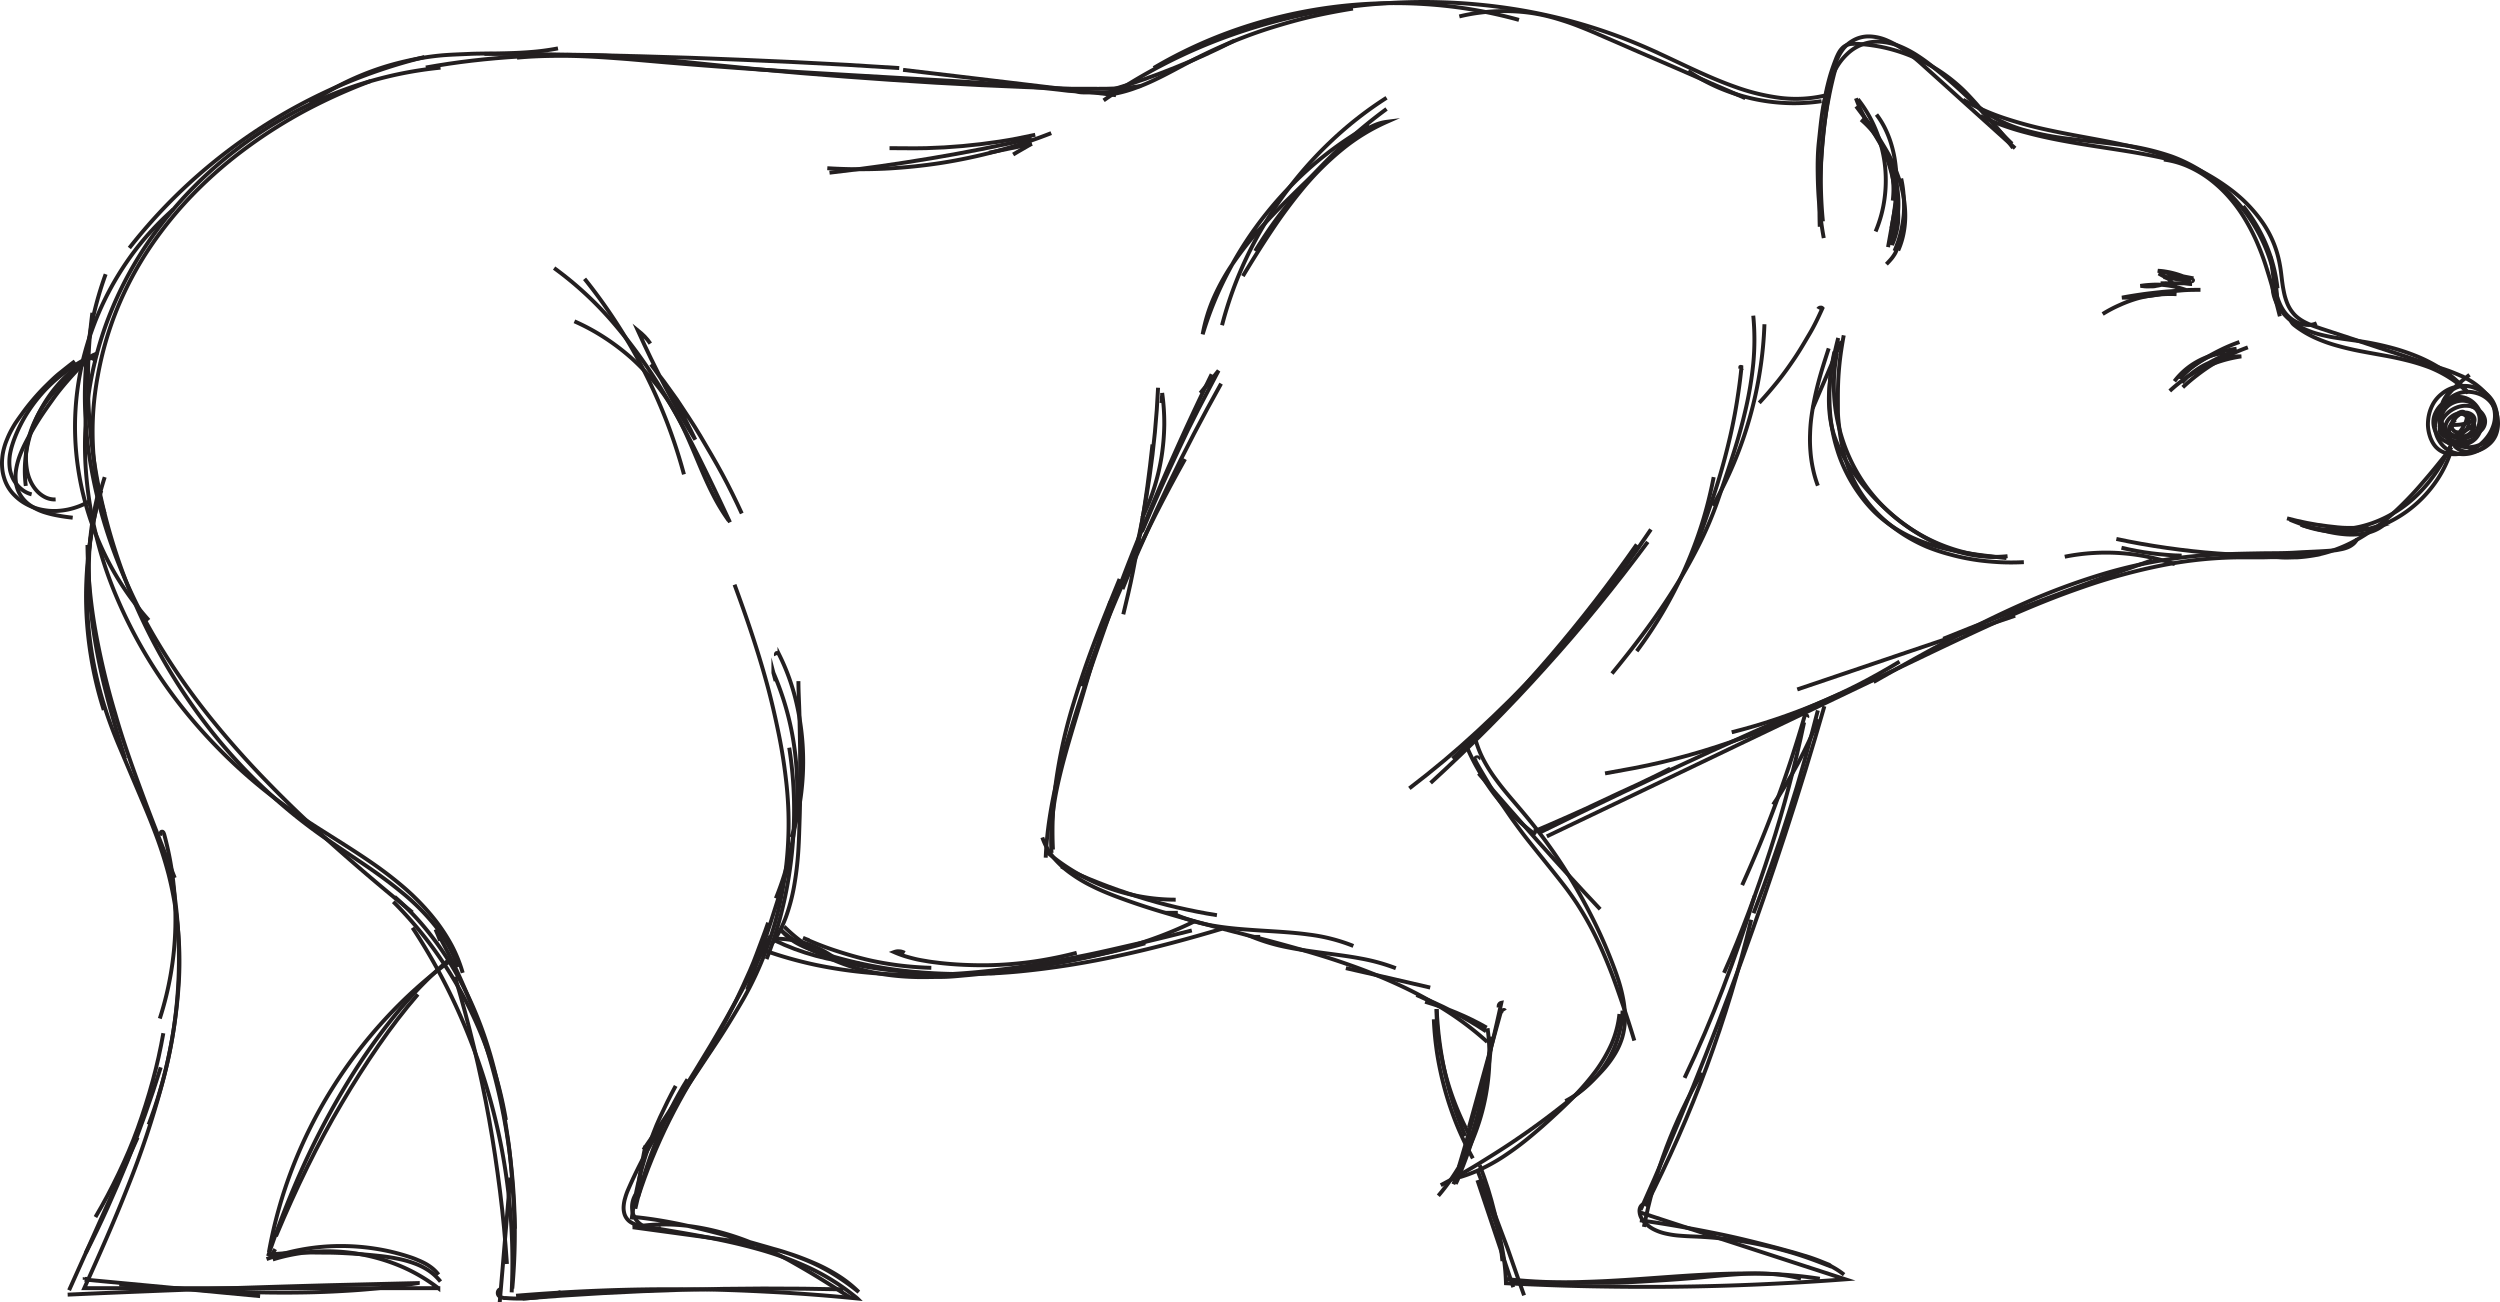 <svg id="Layer_1" data-name="Layer 1" xmlns="http://www.w3.org/2000/svg" viewBox="0 0 317.75 165.5"><defs><style>.cls-1{fill:none;stroke:#231f20;stroke-miterlimit:10;stroke-width:0.5px;}</style></defs><path class="cls-1" d="M398.69,157.08l-3-2.7-3-2.7-3-2.71-3-2.7a22.64,22.64,0,0,0-2-1.6,11.94,11.94,0,0,0-2.21-1.26,6.07,6.07,0,0,0-2.27-.54,4,4,0,0,0-2.2.57,4.22,4.22,0,0,0-1.16,1,6.53,6.53,0,0,0-.79,1.36,9.93,9.93,0,0,0-.51,1.54c-.14.53-.24,1.07-.34,1.59-.26,1.5-.48,3-.67,4.51s-.33,3-.45,4.52-.19,3-.23,4.55-.05,3,0,4.55" transform="translate(-142.57 -138.24)"/><path class="cls-1" d="M378.71,150.85a16.09,16.09,0,0,1,2.24,3.82,17.06,17.06,0,0,1,1.16,4.28,17.29,17.29,0,0,1,0,4.43,16.23,16.23,0,0,1-1.15,4.28" transform="translate(-142.57 -138.24)"/><path class="cls-1" d="M392.08,150.92a28.93,28.93,0,0,0,5.41,2.39,52.41,52.41,0,0,0,5.76,1.53c1.95.42,3.93.77,5.91,1.14s3.94.77,5.87,1.26a34.51,34.51,0,0,1,5.76,2,26.84,26.84,0,0,1,5.25,3.07,18.27,18.27,0,0,1,4.07,4.17,13.54,13.54,0,0,1,2.21,5.31c.11.56.18,1.15.25,1.74s.15,1.18.27,1.75a7.9,7.9,0,0,0,.49,1.63,4.77,4.77,0,0,0,.93,1.39,4.46,4.46,0,0,0,.72.58,5.9,5.9,0,0,0,.82.45,8.36,8.36,0,0,0,.87.36l.89.31,3.65,1.2,3.65,1.21,3.65,1.2,3.65,1.21,1.55.52c.52.19,1,.39,1.52.61a12.13,12.13,0,0,1,1.43.75,9.29,9.29,0,0,1,1.31,1,7.06,7.06,0,0,1,1.08,1.23,6.34,6.34,0,0,1,.74,1.47,5.29,5.29,0,0,1,.28,1.57,4,4,0,0,1-.28,1.56,3.19,3.19,0,0,1-1,1.28,3.93,3.93,0,0,1-1.43.75,3.31,3.31,0,0,1-1.56.06,2.41,2.41,0,0,1-1.32-.76" transform="translate(-142.57 -138.24)"/><path class="cls-1" d="M454.17,195.09c-1.17,1.49-2.38,3-3.66,4.47a43.81,43.81,0,0,1-4,4.13,25.12,25.12,0,0,1-4.56,3.25,17.25,17.25,0,0,1-5.22,1.88,19.94,19.94,0,0,1-2.18.26c-.73,0-1.46.06-2.2,0s-1.47,0-2.2,0-1.48,0-2.21,0a52.64,52.64,0,0,0-10.5,1,75.1,75.1,0,0,0-10.22,2.8c-3.36,1.16-6.68,2.51-10,4s-6.52,3-9.72,4.53l-12.08,5.78-12.08,5.78-12.08,5.79-12.09,5.78" transform="translate(-142.57 -138.24)"/><path class="cls-1" d="M443.62,205.34c-.88,0-1.75,0-2.62,0s-1.74-.12-2.61-.22-1.73-.24-2.59-.41-1.7-.36-2.55-.59" transform="translate(-142.57 -138.24)"/><path class="cls-1" d="M365.41,178.36a31.89,31.89,0,0,1,0,6.1,45.65,45.65,0,0,1-1,5.94c-.45,1.95-1,3.89-1.62,5.81s-1.27,3.84-1.93,5.75a47.11,47.11,0,0,1-2.51,5.84,64.18,64.18,0,0,1-3.25,5.67c-1.17,1.85-2.43,3.65-3.72,5.38s-2.61,3.4-3.93,5" transform="translate(-142.57 -138.24)"/><path class="cls-1" d="M352.4,205.53q-3.15,4.69-6.66,9.13c-2.34,3-4.81,5.81-7.38,8.57s-5.26,5.4-8,7.94-5.68,5-8.66,7.27" transform="translate(-142.57 -138.24)"/><path class="cls-1" d="M330.16,232.43a13.24,13.24,0,0,0,1.07,2.58,19.72,19.72,0,0,0,1.52,2.36c.56.77,1.16,1.5,1.78,2.23s1.24,1.45,1.84,2.17q1.8,2.14,3.4,4.42c1.07,1.51,2.07,3.08,3,4.68s1.81,3.24,2.62,4.91,1.54,3.38,2.2,5.12c.28.73.55,1.49.78,2.25a18.89,18.89,0,0,1,.55,2.31,12.26,12.26,0,0,1,.18,2.33,9,9,0,0,1-.34,2.3,9.25,9.25,0,0,1-.88,2,12.83,12.83,0,0,1-1.3,1.82,20.39,20.39,0,0,1-1.58,1.64c-.56.52-1.14,1-1.71,1.5-1.36,1.14-2.75,2.23-4.17,3.3s-2.86,2.08-4.33,3.07-3,1.94-4.48,2.85-3.06,1.78-4.62,2.61" transform="translate(-142.57 -138.24)"/><path class="cls-1" d="M331.64,268.93a26.5,26.5,0,0,1,.15,5.7,27.88,27.88,0,0,1-3.2,10.89,26.38,26.38,0,0,1-3.21,4.7" transform="translate(-142.57 -138.24)"/><path class="cls-1" d="M296.57,185.81q-2.49,5.08-4.79,10.25c-1.54,3.44-3,6.92-4.43,10.41s-2.76,7-4,10.57-2.51,7.11-3.67,10.7c-.51,1.59-1,3.18-1.48,4.78s-.9,3.22-1.28,4.84-.7,3.25-.95,4.89a45.76,45.76,0,0,0-.49,5" transform="translate(-142.57 -138.24)"/><path class="cls-1" d="M275.05,244.68a8.32,8.32,0,0,0,1.45,2.59,11.87,11.87,0,0,0,2.2,2,18.26,18.26,0,0,0,2.67,1.59c.93.47,1.9.87,2.85,1.24,2,.76,4,1.43,6.08,2.05s4.1,1.19,6.17,1.74,4.14,1.08,6.22,1.62,4.13,1.1,6.19,1.7,4.1,1.26,6.12,2,4,1.56,5.94,2.48a50.67,50.67,0,0,1,5.59,3.1,38.89,38.89,0,0,1,5.07,3.88" transform="translate(-142.57 -138.24)"/><path class="cls-1" d="M374.53,150.38a16.38,16.38,0,0,1-5.7.3,26.65,26.65,0,0,1-5.64-1.37c-1.86-.65-3.71-1.46-5.55-2.31s-3.65-1.73-5.44-2.53a68.6,68.6,0,0,0-17.38-5.11A73.59,73.59,0,0,0,299,142.71,68.67,68.67,0,0,0,282.84,151" transform="translate(-142.57 -138.24)"/><path class="cls-1" d="M155.88,198.88A48.45,48.45,0,0,0,154.2,206a49,49,0,0,0-.59,7.26,48.62,48.62,0,0,0,2.13,14.41c.56,1.84,1.24,3.65,2,5.45s1.51,3.58,2.27,5.37,1.53,3.57,2.21,5.38a51.81,51.81,0,0,1,1.78,5.5,45,45,0,0,1,1.32,13.33A64.78,64.78,0,0,1,163.17,276a115.37,115.37,0,0,1-4.39,13.16c-1.71,4.34-3.61,8.62-5.5,12.81h45a21.75,21.75,0,0,0-4.71-2.77,24.22,24.22,0,0,0-5.31-1.57,24.63,24.63,0,0,0-5.56-.31,23.06,23.06,0,0,0-5.46,1" transform="translate(-142.57 -138.24)"/><path class="cls-1" d="M154.44,184.33a.18.18,0,0,0,.13-.12.28.28,0,0,0,0-.18.39.39,0,0,0-.11-.17.28.28,0,0,0-.19-.09.74.74,0,0,0-.21,0,.66.66,0,0,0-.19.09l-.18.13a1.07,1.07,0,0,0-.16.14c-.78.75-1.52,1.53-2.23,2.34s-1.39,1.64-2,2.5-1.24,1.73-1.81,2.63-1.1,1.82-1.59,2.76a16,16,0,0,0-.79,1.73,9.27,9.27,0,0,0-.49,1.82,5.73,5.73,0,0,0,0,1.8,4.06,4.06,0,0,0,.67,1.65,4.39,4.39,0,0,0,1.24,1.19,7,7,0,0,0,1.6.77,13.44,13.44,0,0,0,1.82.45c.62.12,1.25.2,1.86.27" transform="translate(-142.57 -138.24)"/><path class="cls-1" d="M428.27,182.39c-.77.28-1.52.59-2.26.94s-1.45.75-2.15,1.17a23.32,23.32,0,0,0-2,1.39,21.55,21.55,0,0,0-1.86,1.58" transform="translate(-142.57 -138.24)"/><path class="cls-1" d="M374.45,228q-2.35,8.19-5,16.3t-5.56,16.12q-2.92,8-6.12,15.92T351.1,292" transform="translate(-142.57 -138.24)"/><path class="cls-1" d="M325.14,266.5a35.28,35.28,0,0,0,.33,4.23,37,37,0,0,0,.85,4.16,35.19,35.19,0,0,0,1.33,4,36.48,36.48,0,0,0,1.81,3.85" transform="translate(-142.57 -138.24)"/><path class="cls-1" d="M331.2,288.6a.14.14,0,0,0,0-.16.33.33,0,0,0-.14-.12.44.44,0,0,0-.2,0,.25.25,0,0,0-.17.1.42.42,0,0,0-.06.19.74.74,0,0,0,0,.21,1.72,1.72,0,0,0,.07.21l.09.19a28.54,28.54,0,0,1,1.3,2.88,26.17,26.17,0,0,1,1,3,28.07,28.07,0,0,1,.89,6.24c3.59.18,7.18.32,10.78.39s7.2.09,10.79.05,7.2-.14,10.79-.3,7.19-.37,10.78-.64l-6.51-2.12-6.51-2.12-6.51-2.12-6.5-2.12" transform="translate(-142.57 -138.24)"/><path class="cls-1" d="M241.81,256.36a5.91,5.91,0,0,0,.94,1,7.52,7.52,0,0,0,1.11.76,11.18,11.18,0,0,0,1.21.58c.42.17.84.32,1.26.46a55.68,55.68,0,0,0,12.72,2.63,73.1,73.1,0,0,0,13-.07,107.62,107.62,0,0,0,13-2.07c4.32-.94,8.6-2.1,12.81-3.36" transform="translate(-142.57 -138.24)"/><path class="cls-1" d="M378.46,150.73a16.79,16.79,0,0,0,1,2.24c.4.72.83,1.43,1.26,2.14s.86,1.42,1.25,2.14a16.78,16.78,0,0,1,1.05,2.23,13,13,0,0,1,.66,2.44,13.52,13.52,0,0,1-.11,5,12.73,12.73,0,0,1-.76,2.41" transform="translate(-142.57 -138.24)"/><path class="cls-1" d="M425.38,183.1a9.15,9.15,0,0,0-1.86.37,9.56,9.56,0,0,0-1.74.76,9.21,9.21,0,0,0-1.55,1.09,9.37,9.37,0,0,0-1.29,1.38" transform="translate(-142.57 -138.24)"/><path class="cls-1" d="M427.2,181.71a22.37,22.37,0,0,0-2.09.86q-1,.48-2,1.05c-.65.38-1.29.78-1.91,1.22s-1.21.9-1.78,1.39" transform="translate(-142.57 -138.24)"/><path class="cls-1" d="M456.45,185.88c-.47.36-.94.74-1.39,1.14a12.63,12.63,0,0,0-1.25,1.29,6.16,6.16,0,0,0-.88,1.47,4,4,0,0,0-.32,1.65,3.75,3.75,0,0,0,.78,2.16,3.59,3.59,0,0,0,.83.82,3.5,3.5,0,0,0,1,.52,3.71,3.71,0,0,0,1.15.15,3.65,3.65,0,0,0,1.14-.21,4.43,4.43,0,0,0,1-.53,3.8,3.8,0,0,0,.82-.83,3.45,3.45,0,0,0,.57-1.35,4,4,0,0,0,0-1.47,4.31,4.31,0,0,0-.48-1.4,3.88,3.88,0,0,0-1-1.13,3.81,3.81,0,0,0-1.31-.68,4.51,4.51,0,0,0-1.46-.19,4.79,4.79,0,0,0-1.46.28,4.25,4.25,0,0,0-1.29.74,4.5,4.5,0,0,0-1,1.12,5.16,5.16,0,0,0-.57,1.37,5.65,5.65,0,0,0-.17,1.48,5.16,5.16,0,0,0,.27,1.46,2.63,2.63,0,0,0,.17.42,3,3,0,0,0,.21.4,3.09,3.09,0,0,0,.26.37,2.34,2.34,0,0,0,.31.32,2.51,2.51,0,0,0,.71.45,3.06,3.06,0,0,0,.8.22,4.1,4.1,0,0,0,.86.05,6,6,0,0,0,.85-.12,5.18,5.18,0,0,0,1.72-.75,5.69,5.69,0,0,0,1.38-1.3,5.08,5.08,0,0,0,.83-1.64,4,4,0,0,0,.08-1.83,3.29,3.29,0,0,0-.83-1.64,4.15,4.15,0,0,0-1.51-1.08,3.86,3.86,0,0,0-1.79-.31A2.86,2.86,0,0,0,454,188a3.17,3.17,0,0,0-.59.68,3.88,3.88,0,0,0-.42.81,5.06,5.06,0,0,0-.24.89,5.63,5.63,0,0,0-.1.91c0,.16,0,.32,0,.47a3.56,3.56,0,0,0,.05.47,3.27,3.27,0,0,0,.1.45,3.38,3.38,0,0,0,.18.44,2.23,2.23,0,0,0,1,1,2.8,2.8,0,0,0,1.34.33,3.06,3.06,0,0,0,1.37-.28,2.47,2.47,0,0,0,1-.91,2.55,2.55,0,0,0,.37-1.33,3.09,3.09,0,0,0-.29-1.36,3.36,3.36,0,0,0-.82-1.15,2.87,2.87,0,0,0-1.24-.66,2.8,2.8,0,0,0-1.57.11A3.63,3.63,0,0,0,452,191a2.74,2.74,0,0,0-.06,1.58,2.63,2.63,0,0,0,.83,1.33,3.63,3.63,0,0,0,3,.84,2.74,2.74,0,0,0,1.4-.72,2.82,2.82,0,0,0,.66-1.08,3.25,3.25,0,0,0,.16-1.27,3,3,0,0,0-.34-1.22,2.58,2.58,0,0,0-.84-.93,2.34,2.34,0,0,0-1.2-.36,2.82,2.82,0,0,0-1.24.26,2.67,2.67,0,0,0-1,.75,2.05,2.05,0,0,0-.48,1.14,1.92,1.92,0,0,0,.28,1.19,2.62,2.62,0,0,0,.9.88,2.52,2.52,0,0,0,1.18.37,1.83,1.83,0,0,0,1.16-.35l.19-.17a1.54,1.54,0,0,0,.17-.19,1.64,1.64,0,0,0,.14-.22,1.6,1.6,0,0,0,.1-.23,1.31,1.31,0,0,0,0-.59,1.63,1.63,0,0,0-.22-.55,1.72,1.72,0,0,0-.41-.44,1.45,1.45,0,0,0-.54-.27,1.74,1.74,0,0,0-.6,0,2,2,0,0,0-.58.15,2.11,2.11,0,0,0-.52.31,2,2,0,0,0-.43.43,1.89,1.89,0,0,0-.26.51,1.87,1.87,0,0,0-.08.57,1.21,1.21,0,0,0,.14.51.86.86,0,0,0,.38.35l.21.06h.21l.22,0,.21,0a3.71,3.71,0,0,0,.47-.16,2.67,2.67,0,0,0,.43-.25,1.78,1.78,0,0,0,.35-.32,1.59,1.59,0,0,0,.26-.41,1.28,1.28,0,0,0,.09-.48,1.33,1.33,0,0,0-.32-.89,1,1,0,0,0-.4-.25.76.76,0,0,0-.47,0,1,1,0,0,0-.4.26.9.9,0,0,0-.23.4.62.62,0,0,0,.06.44" transform="translate(-142.57 -138.24)"/><path class="cls-1" d="M376.91,180.86c-.15.79-.28,1.58-.39,2.38s-.19,1.59-.25,2.39-.09,1.6-.1,2.4,0,1.61,0,2.41.1,1.55.19,2.32a21.87,21.87,0,0,0,.38,2.29,19,19,0,0,0,.61,2.24,15.21,15.21,0,0,0,.89,2.13,15.65,15.65,0,0,0,1.69,2.65,17.21,17.21,0,0,0,2.16,2.28,20.3,20.3,0,0,0,2.53,1.89,20.72,20.72,0,0,0,2.8,1.47,23.74,23.74,0,0,0,3,1,26.61,26.61,0,0,0,3.07.66c1,.16,2.09.26,3.15.32s2.11.05,3.16,0" transform="translate(-142.57 -138.24)"/><path class="cls-1" d="M290.18,189.47l.05-.32,0-.32.05-.33,0-.32a27.74,27.74,0,0,1,.27,4.07,29.15,29.15,0,0,1-.35,4.06,27.72,27.72,0,0,1-2.45,7.74" transform="translate(-142.57 -138.24)"/><path class="cls-1" d="M276.18,155.16a63.87,63.87,0,0,1-6.89,2.28,67.84,67.84,0,0,1-7.1,1.51,69.77,69.77,0,0,1-7.22.73,67.44,67.44,0,0,1-7.25-.06" transform="translate(-142.57 -138.24)"/><path class="cls-1" d="M366.83,179.45a48.64,48.64,0,0,1-.58,6,49.57,49.57,0,0,1-1.3,5.92,49.64,49.64,0,0,1-4.68,11.15" transform="translate(-142.57 -138.24)"/><path class="cls-1" d="M363.82,185s0,0-.05,0a.06.06,0,0,1,0-.06.09.09,0,0,1,0-.06.06.06,0,0,1,.07,0,.1.1,0,0,1,.05,0l0,.08v.08a.27.27,0,0,1,0,.09c-.1,1-.22,1.93-.36,2.89s-.29,1.91-.47,2.87-.37,1.9-.59,2.85-.45,1.88-.7,2.82-.55,2-.86,3-.62,1.95-.95,2.92-.67,2-1,2.91-.69,1.94-1,2.9" transform="translate(-142.57 -138.24)"/><path class="cls-1" d="M360.38,198.88a54.14,54.14,0,0,1-1.48,5.9,55.09,55.09,0,0,1-2.15,5.7A54.06,54.06,0,0,1,350.6,221" transform="translate(-142.57 -138.24)"/><path class="cls-1" d="M378.48,151.75c.51.67,1,1.34,1.51,2s1,1.37,1.42,2.08.88,1.42,1.27,2.16a21.27,21.27,0,0,1,1,2.28,16,16,0,0,1,.72,2.42,14.25,14.25,0,0,1,.32,2.51,11.51,11.51,0,0,1-.17,2.49,10,10,0,0,1-.72,2.38" transform="translate(-142.57 -138.24)"/><path class="cls-1" d="M379.45,153.12a18.54,18.54,0,0,1,2.28,3.64,19.56,19.56,0,0,1,1.39,4.07,19.33,19.33,0,0,1,.45,4.28,18,18,0,0,1-.53,4.27,9.58,9.58,0,0,0,.5-1.39,8.71,8.71,0,0,0,.27-1.44,9.15,9.15,0,0,0,0-1.48,9,9,0,0,0-.19-1.46l-.27,1.51-.27,1.51-.27,1.51-.27,1.51" transform="translate(-142.57 -138.24)"/><path class="cls-1" d="M383.36,170.14a14.53,14.53,0,0,0,.76-2.22,15.11,15.11,0,0,0,.41-2.31,15.37,15.37,0,0,0,0-2.35,14,14,0,0,0-.32-2.33" transform="translate(-142.57 -138.24)"/><path class="cls-1" d="M426.84,182.73a24.51,24.51,0,0,0-2.3,1c-.75.37-1.48.77-2.2,1.2s-1.4.91-2.06,1.41-1.31,1-1.93,1.59a17.28,17.28,0,0,1,2-1.61,16.71,16.71,0,0,1,2.21-1.28,16.12,16.12,0,0,1,2.38-.94,16.42,16.42,0,0,1,2.5-.56,9.53,9.53,0,0,0-2.13.18,9.8,9.8,0,0,0-2,.65,9.4,9.4,0,0,0-1.84,1.07,9,9,0,0,0-1.57,1.45" transform="translate(-142.57 -138.24)"/><path class="cls-1" d="M426.84,182.57a11.14,11.14,0,0,0-2,.42,12.18,12.18,0,0,0-1.94.8,12.57,12.57,0,0,0-1.75,1.15,11.5,11.5,0,0,0-1.5,1.46" transform="translate(-142.57 -138.24)"/><path class="cls-1" d="M376.21,181.19c-.26,1-.5,2.05-.7,3.09a30.51,30.51,0,0,0-.42,3.13,18.05,18.05,0,0,0,0,3.12,13.73,13.73,0,0,0,.6,3.05,15.85,15.85,0,0,0,1.42,3.09q.44.74.93,1.44c.33.47.67.92,1,1.37a29.43,29.43,0,0,0,3.82,4,25.39,25.39,0,0,0,4.52,3.17,19.49,19.49,0,0,0,5,1.95,16,16,0,0,0,5.35.33" transform="translate(-142.57 -138.24)"/><path class="cls-1" d="M375.73,182.94a25,25,0,0,0-.5,3.1,23.56,23.56,0,0,0-.13,3.14,23.17,23.17,0,0,0,.26,3.12,21.23,21.23,0,0,0,.71,3.06,18.19,18.19,0,0,0,1.16,2.91,18.93,18.93,0,0,0,1.62,2.7,17.71,17.71,0,0,0,2,2.37,16.43,16.43,0,0,0,2.44,1.95,17.73,17.73,0,0,0,3.3,1.69,25.24,25.24,0,0,0,3.56,1.08c1.21.28,2.46.5,3.7.67s2.5.31,3.74.44" transform="translate(-142.57 -138.24)"/><path class="cls-1" d="M376.05,183.13a20.88,20.88,0,0,0-.39,4.6,21.46,21.46,0,0,0,.59,4.59,22,22,0,0,0,1.52,4.37,21.22,21.22,0,0,0,2.41,3.94,22,22,0,0,0,3.21,3.33,22.65,22.65,0,0,0,3.85,2.57,22.36,22.36,0,0,0,4.29,1.72,21.44,21.44,0,0,0,4.56.78" transform="translate(-142.57 -138.24)"/><path class="cls-1" d="M433.61,204.29c.4.17.82.33,1.23.48s.84.3,1.26.43.85.25,1.28.36l1.29.3a14.23,14.23,0,0,0,1.85.28,9.74,9.74,0,0,0,1.87,0,6.43,6.43,0,0,0,1.76-.39,5,5,0,0,0,1.54-.91" transform="translate(-142.57 -138.24)"/><path class="cls-1" d="M435.05,204.94a14.17,14.17,0,0,0,2.77.74,13.8,13.8,0,0,0,2.87.18,13.58,13.58,0,0,0,2.84-.39,13.81,13.81,0,0,0,2.71-.94" transform="translate(-142.57 -138.24)"/><path class="cls-1" d="M435,204.93a13.35,13.35,0,0,0,3,.61,14.15,14.15,0,0,0,3.05-.09,14.53,14.53,0,0,0,3-.71,15,15,0,0,0,2.78-1.31,15.58,15.58,0,0,0,2.46-1.81,18.39,18.39,0,0,0,2.09-2.23,19.94,19.94,0,0,0,1.7-2.56,19,19,0,0,0,1.28-2.79" transform="translate(-142.57 -138.24)"/><path class="cls-1" d="M443.18,205.6a5.6,5.6,0,0,0,1.23-.27l.4-.13a15.57,15.57,0,0,0,5.56-3.58,15.7,15.7,0,0,0,2.09-2.59,14.78,14.78,0,0,0,1.48-3" transform="translate(-142.57 -138.24)"/><path class="cls-1" d="M394.27,153a34.31,34.31,0,0,0,6,2.13c2,.54,4.12.95,6.22,1.31s4.22.66,6.32,1,4.21.74,6.27,1.26" transform="translate(-142.57 -138.24)"/><path class="cls-1" d="M394.15,151.91a16.31,16.31,0,0,0,5.5,2.81,37.11,37.11,0,0,0,6.23,1.2c2.15.27,4.34.46,6.49.76a31.17,31.17,0,0,1,6.26,1.46A19.66,19.66,0,0,1,423.8,161a21.27,21.27,0,0,1,7,9.42A19.37,19.37,0,0,1,432,176.2" transform="translate(-142.57 -138.24)"/><path class="cls-1" d="M417.6,158.52a11.23,11.23,0,0,1,3.13.89,13.84,13.84,0,0,1,2.81,1.68,16.74,16.74,0,0,1,2.41,2.28,18.24,18.24,0,0,1,1.95,2.69,25.21,25.21,0,0,1,1.51,2.92c.43,1,.82,2,1.16,3.08s.66,2.11.94,3.17.56,2.14.83,3.21" transform="translate(-142.57 -138.24)"/><path class="cls-1" d="M427.67,164.44a20.15,20.15,0,0,1,1.64,2.35,19.78,19.78,0,0,1,1.29,2.56,20.11,20.11,0,0,1,.92,2.71,20.87,20.87,0,0,1,.52,2.82" transform="translate(-142.57 -138.24)"/><path class="cls-1" d="M431.19,170.88l.07.56.07.55.07.56.07.55c.06.41.11.81.17,1.22s.15.81.24,1.2a7.86,7.86,0,0,0,.38,1.16,5.67,5.67,0,0,0,.56,1.06,4.24,4.24,0,0,0,1.88,1.54,3.2,3.2,0,0,0,1.17.26,2.56,2.56,0,0,0,1.15-.22" transform="translate(-142.57 -138.24)"/><path class="cls-1" d="M431.45,174.25a4.47,4.47,0,0,0,.18,1.75,5.63,5.63,0,0,0,.79,1.59,7.07,7.07,0,0,0,1.23,1.34,8.05,8.05,0,0,0,1.53,1,11.36,11.36,0,0,0,1.67.66c.57.17,1.16.31,1.75.43s1.19.2,1.79.29l1.8.25a36.75,36.75,0,0,1,3.95.78,26.32,26.32,0,0,1,3.82,1.27,19,19,0,0,1,3.46,1.9,14.55,14.55,0,0,1,2.87,2.68" transform="translate(-142.57 -138.24)"/><path class="cls-1" d="M433.75,179a.72.72,0,0,0,.09.2l.13.18.16.15.18.14a12.8,12.8,0,0,0,2.54,1.51,18.87,18.87,0,0,0,2.79,1c1,.28,1.94.5,2.93.69s2,.37,3,.55,2,.39,2.95.63a25.33,25.33,0,0,1,2.88.9A15.63,15.63,0,0,1,454,186.3a10.91,10.91,0,0,1,2.24,1.89" transform="translate(-142.57 -138.24)"/><path class="cls-1" d="M455.58,188.81a3.31,3.31,0,0,0-1.12.2,3.75,3.75,0,0,0-1,.55,3.66,3.66,0,0,0-.8.82,3.26,3.26,0,0,0-.49,1,3.31,3.31,0,0,0-.13,1.13,3.93,3.93,0,0,0,.24,1.12,4.21,4.21,0,0,0,.56,1,3.41,3.41,0,0,0,.84.77,3.3,3.3,0,0,0,.94.42,3.94,3.94,0,0,0,1,.15,4.53,4.53,0,0,0,1-.12,4.68,4.68,0,0,0,1-.38,4.18,4.18,0,0,0,.83-.62,4.61,4.61,0,0,0,.66-.8,5.36,5.36,0,0,0,.48-.92,5.14,5.14,0,0,0,.25-1,2.92,2.92,0,0,0,0-.51,4.47,4.47,0,0,0,0-.52,4,4,0,0,0-.09-.5,2.81,2.81,0,0,0-.16-.49,3,3,0,0,0-.77-1.09,3.58,3.58,0,0,0-1.15-.71,4.32,4.32,0,0,0-1.34-.27,3.56,3.56,0,0,0-1.34.22,4.27,4.27,0,0,0-1.17.68,4.61,4.61,0,0,0-.9,1,5,5,0,0,0-.84,2.59" transform="translate(-142.57 -138.24)"/><path class="cls-1" d="M376.11,146.05c-.47,1.65-.87,3.31-1.18,5a51.28,51.28,0,0,0-.71,5.08c-.16,1.71-.23,3.42-.22,5.13s.09,3.42.26,5.12" transform="translate(-142.57 -138.24)"/><path class="cls-1" d="M374.37,168.5c-.25-1.35-.43-2.71-.56-4.07s-.19-2.73-.21-4.1,0-2.74.15-4.1.27-2.73.49-4.08a22.63,22.63,0,0,1,.6-2.6,12.71,12.71,0,0,1,1-2.46,7.5,7.5,0,0,1,1.52-2,5.56,5.56,0,0,1,4.47-1.52,8,8,0,0,1,2.31.6,13.78,13.78,0,0,1,2.2,1.18,21.78,21.78,0,0,1,2,1.47c.94.75,1.86,1.52,2.75,2.32s1.77,1.62,2.62,2.47,1.67,1.73,2.46,2.64,1.54,1.83,2.25,2.79" transform="translate(-142.57 -138.24)"/><path class="cls-1" d="M398.3,156.51c-.57-.53-1.11-1.1-1.64-1.69s-1-1.19-1.54-1.79-1-1.21-1.54-1.8-1.06-1.16-1.63-1.7a21.26,21.26,0,0,0-9.6-5.18,21.3,21.3,0,0,0-3.64-.53h-.39a2.55,2.55,0,0,0-.39,0,2.5,2.5,0,0,0-.38.06,1.48,1.48,0,0,0-.35.13,1.74,1.74,0,0,0-.44.31,2.79,2.79,0,0,0-.35.42,4.67,4.67,0,0,0-.27.49c-.08.17-.16.34-.22.51-.22.55-.42,1.11-.6,1.67s-.33,1.14-.47,1.71-.25,1.16-.35,1.74-.17,1.17-.22,1.76" transform="translate(-142.57 -138.24)"/><path class="cls-1" d="M352,207.12q-3.08,4.15-6.34,8.16t-6.72,7.83q-3.45,3.84-7.09,7.5t-7.45,7.14" transform="translate(-142.57 -138.24)"/><path class="cls-1" d="M350.6,207.44q-2.57,3.69-5.32,7.24t-5.7,7q-2.93,3.41-6,6.65t-6.39,6.33" transform="translate(-142.57 -138.24)"/><path class="cls-1" d="M339.37,243.5l-.46.11-.46.1-.45.1-.46.11c1.46-.62,2.92-1.26,4.37-1.9s2.9-1.3,4.35-2,2.88-1.34,4.31-2,2.86-1.38,4.29-2.09" transform="translate(-142.57 -138.24)"/><path class="cls-1" d="M338.13,244.12q5.37-2.64,10.78-5.21c3.61-1.72,7.23-3.4,10.86-5.07s7.28-3.29,10.93-4.9,7.32-3.2,11-4.76" transform="translate(-142.57 -138.24)"/><path class="cls-1" d="M380.7,224.92c3.11-1.77,6.25-3.54,9.44-5.24s6.41-3.31,9.69-4.75a85.68,85.68,0,0,1,10-3.72,60.47,60.47,0,0,1,10.44-2.16c1.56-.18,3.13-.28,4.7-.35s3.14-.1,4.72-.13,3.14,0,4.72-.1,3.14-.13,4.7-.27c.3,0,.61-.07.91-.13a4.4,4.4,0,0,0,.88-.24,2.71,2.71,0,0,0,.74-.43,1.81,1.81,0,0,0,.52-.67" transform="translate(-142.57 -138.24)"/><path class="cls-1" d="M416.11,209.44q-3.35,1.17-6.68,2.38t-6.65,2.46q-3.31,1.25-6.62,2.53c-2.21.86-4.4,1.73-6.6,2.62" transform="translate(-142.57 -138.24)"/><path class="cls-1" d="M398.69,216.5l-6.93,2.34-6.92,2.34-6.93,2.35L371,225.87" transform="translate(-142.57 -138.24)"/><path class="cls-1" d="M384,222.33q-2.47,1.51-5.06,2.85c-1.72.88-3.48,1.7-5.26,2.45s-3.6,1.43-5.44,2.05-3.69,1.16-5.57,1.63" transform="translate(-142.57 -138.24)"/><path class="cls-1" d="M374.49,227.43q-3.27,1.69-6.68,3.12c-2.27.94-4.58,1.8-6.91,2.56s-4.71,1.43-7.1,2-4.8,1-7.23,1.43" transform="translate(-142.57 -138.24)"/><path class="cls-1" d="M373.62,228.53q-.83,3.27-1.74,6.53t-1.95,6.48q-1,3.22-2.14,6.42c-.75,2.13-1.53,4.24-2.34,6.35" transform="translate(-142.57 -138.24)"/><path class="cls-1" d="M371.87,230.05c-.57,2.74-1.22,5.46-1.93,8.16s-1.49,5.38-2.34,8-1.76,5.3-2.75,7.92-2,5.2-3.16,7.76" transform="translate(-142.57 -138.24)"/><path class="cls-1" d="M365.59,252.09q-.9,3-1.9,5.91t-2.12,5.83q-1.11,2.9-2.33,5.75t-2.56,5.66" transform="translate(-142.57 -138.24)"/><path class="cls-1" d="M365.15,255.14q-1.14,4.74-2.55,9.4t-3.09,9.23q-1.69,4.58-3.64,9t-4.17,8.8" transform="translate(-142.57 -138.24)"/><path class="cls-1" d="M358.89,274.6q-1.33,2.26-2.46,4.64t-2.06,4.83q-.92,2.46-1.64,5c-.48,1.69-.88,3.39-1.22,5.11" transform="translate(-142.57 -138.24)"/><path class="cls-1" d="M351.37,291.32a.79.79,0,0,0-.34.41,1.12,1.12,0,0,0-.07.55,2,2,0,0,0,.14.58,2.24,2.24,0,0,0,.31.52,4.2,4.2,0,0,0,1.3,1.08,6.32,6.32,0,0,0,1.63.58,11.7,11.7,0,0,0,1.79.26c.61.05,1.22.08,1.8.1,1.5.06,3,.18,4.46.37s3,.45,4.41.77,2.91.71,4.33,1.16,2.83,1,4.2,1.53" transform="translate(-142.57 -138.24)"/><path class="cls-1" d="M351,293.34c1.68.23,3.35.49,5,.78s3.33.61,5,.95,3.31.73,4.95,1.14,3.28.85,4.91,1.31l1.61.49c.54.18,1.07.37,1.59.58a12.21,12.21,0,0,1,1.5.73,9.91,9.91,0,0,1,1.39.93" transform="translate(-142.57 -138.24)"/><path class="cls-1" d="M330.64,286.33c.39,1,.73,2,1.05,3s.58,2,.83,3,.44,2.05.61,3.08.3,2.08.4,3.12" transform="translate(-142.57 -138.24)"/><path class="cls-1" d="M330.36,287c.52,1.31,1,2.62,1.55,3.93s1,2.63,1.51,3.95,1,2.64,1.45,4,.95,2.66,1.41,4" transform="translate(-142.57 -138.24)"/><path class="cls-1" d="M330.35,288.24l1.14,3.4,1.14,3.4,1.14,3.4,1.14,3.4" transform="translate(-142.57 -138.24)"/><path class="cls-1" d="M333.93,300.8a66.67,66.67,0,0,0,10,.37c3.34-.09,6.68-.34,10-.58s6.69-.46,10-.49a59,59,0,0,1,9.94.67" transform="translate(-142.57 -138.24)"/><path class="cls-1" d="M334.81,301.13c2,.09,4,.13,6,.15s4,0,6,0,4-.13,6-.25,4-.26,6-.44c1-.1,2.12-.21,3.18-.29s2.13-.16,3.2-.18a30.43,30.43,0,0,1,3.17.09,19.58,19.58,0,0,1,3.12.54" transform="translate(-142.57 -138.24)"/><path class="cls-1" d="M325.18,266.48c.05,1.39.17,2.77.35,4.15s.42,2.75.72,4.1.67,2.7,1.09,4,.92,2.62,1.46,3.9" transform="translate(-142.57 -138.24)"/><path class="cls-1" d="M324.81,267.79a39.37,39.37,0,0,0,.46,4.6,42.77,42.77,0,0,0,1,4.52,41.86,41.86,0,0,0,1.5,4.38,43.19,43.19,0,0,0,2,4.18" transform="translate(-142.57 -138.24)"/><path class="cls-1" d="M332.08,270.39c-.16,1.58-.39,3.16-.67,4.72s-.63,3.11-1,4.65-.87,3.06-1.39,4.56-1.1,3-1.73,4.44" transform="translate(-142.57 -138.24)"/><path class="cls-1" d="M332.16,270c-.1,1.61-.28,3.22-.53,4.81s-.56,3.18-.94,4.74-.83,3.12-1.35,4.64-1.1,3-1.75,4.51a8.59,8.59,0,0,0,.4-.87c.12-.3.23-.6.32-.9s.17-.62.23-.93a7.52,7.52,0,0,0,.15-.95" transform="translate(-142.57 -138.24)"/><path class="cls-1" d="M348.4,267.12a13.06,13.06,0,0,1-1,3.81,18.87,18.87,0,0,1-2,3.43,32.28,32.28,0,0,1-2.65,3.11c-.95,1-1.95,1.92-2.94,2.83s-1.75,1.57-2.66,2.33-1.84,1.48-2.81,2.14a24.06,24.06,0,0,1-3,1.8,19.71,19.71,0,0,1-3.24,1.29" transform="translate(-142.57 -138.24)"/><path class="cls-1" d="M348.8,266.69a13.05,13.05,0,0,1-.61,3.5,13.47,13.47,0,0,1-1.5,3.22,13.74,13.74,0,0,1-2.26,2.73,13.35,13.35,0,0,1-2.9,2.05" transform="translate(-142.57 -138.24)"/><path class="cls-1" d="M329,233.15a26,26,0,0,0,1.62,3.2,27.06,27.06,0,0,0,2,3,27.55,27.55,0,0,0,2.4,2.67,26.33,26.33,0,0,0,2.73,2.32" transform="translate(-142.57 -138.24)"/><path class="cls-1" d="M330.48,234.7a.08.08,0,0,0,0-.11.16.16,0,0,0-.09-.09.33.33,0,0,0-.14,0,.17.17,0,0,0-.12.07.29.29,0,0,0-.05.13.38.38,0,0,0,0,.15.88.88,0,0,0,.05.15s.05.1.07.14c.48.87,1,1.72,1.5,2.57s1,1.67,1.59,2.5,1.11,1.63,1.69,2.43,1.17,1.6,1.78,2.37,1.06,1.33,1.6,2l1.61,2c.53.67,1.06,1.33,1.57,2s1,1.37,1.47,2.08a40.42,40.42,0,0,1,2.33,4.1c.7,1.41,1.32,2.86,1.9,4.33s1.1,3,1.6,4.46,1,3,1.45,4.52" transform="translate(-142.57 -138.24)"/><path class="cls-1" d="M330.5,236.54c1.25,1.47,2.52,2.93,3.79,4.38s2.55,2.9,3.83,4.34,2.59,2.87,3.89,4.3,2.62,2.84,3.94,4.24" transform="translate(-142.57 -138.24)"/><path class="cls-1" d="M295.13,188.2l.58-.71.58-.72.58-.71.58-.72q-1.33,2.5-2.62,5t-2.49,5.1q-1.21,2.57-2.37,5.16t-2.25,5.22" transform="translate(-142.57 -138.24)"/><path class="cls-1" d="M297.77,187q-1.77,3.16-3.45,6.38t-3.24,6.48q-1.57,3.27-3,6.58c-1,2.2-1.93,4.43-2.84,6.67" transform="translate(-142.57 -138.24)"/><path class="cls-1" d="M293.19,196.59c-1.29,2.31-2.54,4.65-3.73,7s-2.34,4.75-3.43,7.16-2.12,4.85-3.11,7.31-1.92,4.93-2.8,7.43" transform="translate(-142.57 -138.24)"/><path class="cls-1" d="M284.87,211.83c-1.13,2.76-2.26,5.54-3.32,8.35s-2,5.65-2.85,8.52a64,64,0,0,0-1.88,8.68,45.77,45.77,0,0,0-.42,8.84" transform="translate(-142.57 -138.24)"/><path class="cls-1" d="M289.76,187.52q-.13,2.83-.4,5.66t-.68,5.64c-.27,1.88-.59,3.74-.95,5.6s-.77,3.71-1.23,5.54" transform="translate(-142.57 -138.24)"/><path class="cls-1" d="M289.05,194.73q-.29,2.73-.66,5.44c-.24,1.81-.53,3.62-.84,5.42s-.65,3.59-1,5.38-.78,3.57-1.21,5.35" transform="translate(-142.57 -138.24)"/><path class="cls-1" d="M283.7,214.7l-1.2,4.05-1.2,4.06-1.19,4.05-1.2,4c-.38,1.28-.76,2.57-1.11,3.87s-.67,2.6-.94,3.92a35.48,35.48,0,0,0-.58,4,25.28,25.28,0,0,0-.06,4" transform="translate(-142.57 -138.24)"/><path class="cls-1" d="M275.59,246.5a25.89,25.89,0,0,0,3.64,2.6,26.26,26.26,0,0,0,4,1.91,25.31,25.31,0,0,0,8.77,1.58" transform="translate(-142.57 -138.24)"/><path class="cls-1" d="M277.44,248.37q2.35,1.13,4.78,2.08c1.62.64,3.26,1.21,4.91,1.73s3.34,1,5,1.38,3.4.74,5.11,1" transform="translate(-142.57 -138.24)"/><path class="cls-1" d="M292.27,254.26h-.8a20.55,20.55,0,0,0,5.58,1.68c1.93.32,3.91.45,5.9.58s4,.23,5.95.5a22.69,22.69,0,0,1,5.68,1.45" transform="translate(-142.57 -138.24)"/><path class="cls-1" d="M302.74,257.32h-1a24,24,0,0,0,4.46,1.32c1.53.31,3.08.52,4.64.73s3.12.4,4.65.69a24.89,24.89,0,0,1,4.49,1.24" transform="translate(-142.57 -138.24)"/><path class="cls-1" d="M313.63,261.29l2.68.61,2.68.62,2.68.62,2.68.62" transform="translate(-142.57 -138.24)"/><path class="cls-1" d="M244.05,224.81c0,1.44.1,2.88.13,4.32s.06,2.89.08,4.33,0,2.89,0,4.33,0,2.89-.05,4.33-.08,2.91-.18,4.38-.27,2.91-.52,4.32a24.05,24.05,0,0,1-1.06,4,14.47,14.47,0,0,1-1.82,3.44" transform="translate(-142.57 -138.24)"/><path class="cls-1" d="M242.23,256a19.23,19.23,0,0,0,2.84,2.36,22.33,22.33,0,0,0,3.16,1.77,25.78,25.78,0,0,0,3.38,1.23,27.61,27.61,0,0,0,3.48.74,32,32,0,0,0,3.52.31c1.17.05,2.35,0,3.53,0s2.36-.14,3.53-.24,2.36-.25,3.53-.39c2.16-.26,4.32-.55,6.48-.9s4.3-.76,6.43-1.26a63,63,0,0,0,6.31-1.81,50.3,50.3,0,0,0,6.1-2.53" transform="translate(-142.57 -138.24)"/><path class="cls-1" d="M239.63,259a51.05,51.05,0,0,0,6.63,1.88,58,58,0,0,0,6.83,1c2.29.21,4.6.29,6.91.27s4.63-.15,6.92-.37,4.58-.51,6.85-.88,4.54-.79,6.8-1.25,4.51-1,6.75-1.51,4.49-1.08,6.73-1.64" transform="translate(-142.57 -138.24)"/><path class="cls-1" d="M284,149.61c1.33-.4,2.65-.83,4-1.3s2.61-.95,3.9-1.47,2.56-1.06,3.83-1.64,2.51-1.18,3.75-1.81" transform="translate(-142.57 -138.24)"/><path class="cls-1" d="M283.56,150.27a16.34,16.34,0,0,0,2.86-.69,25.75,25.75,0,0,0,2.74-1.11c.9-.42,1.79-.88,2.67-1.35s1.76-.94,2.64-1.39q2.36-1.2,4.79-2.21c1.63-.66,3.28-1.27,5-1.8s3.37-1,5.08-1.39,3.45-.72,5.19-1" transform="translate(-142.57 -138.24)"/><path class="cls-1" d="M289.21,146.88a58.33,58.33,0,0,1,10.91-5,61.29,61.29,0,0,1,23.68-3.11,58.51,58.51,0,0,1,11.83,2" transform="translate(-142.57 -138.24)"/><path class="cls-1" d="M374.09,151.1a23.47,23.47,0,0,1-4.43.24,24.33,24.33,0,0,1-4.41-.58,25,25,0,0,1-4.22-1.37,23.66,23.66,0,0,1-3.89-2.13" transform="translate(-142.57 -138.24)"/><path class="cls-1" d="M364.4,150.72,360,148.81l-4.39-1.92L351.23,145l-4.39-1.91-1.8-.78c-.6-.26-1.2-.5-1.81-.74s-1.22-.46-1.84-.66-1.24-.39-1.87-.55a22.58,22.58,0,0,0-2.84-.54,24.65,24.65,0,0,0-5.78,0,23,23,0,0,0-2.85.51" transform="translate(-142.57 -138.24)"/><path class="cls-1" d="M248,160.19c2.16-.25,4.32-.52,6.47-.83s4.3-.64,6.45-1,4.28-.75,6.41-1.17,4.26-.87,6.38-1.35" transform="translate(-142.57 -138.24)"/><path class="cls-1" d="M274.15,155.37c-1.52.34-3,.63-4.58.87s-3.08.42-4.63.56-3.1.23-4.65.27-3.11,0-4.66,0" transform="translate(-142.57 -138.24)"/><path class="cls-1" d="M273.7,156.5l-.59.35-.59.34-.59.34-.59.35" transform="translate(-142.57 -138.24)"/><path class="cls-1" d="M273.73,156.54l-1.36.28-1.37.27-1.36.28-1.36.28" transform="translate(-142.57 -138.24)"/><path class="cls-1" d="M241.2,221.54a.1.1,0,0,1,0-.09.14.14,0,0,1,0-.11.2.2,0,0,1,.06-.09.12.12,0,0,1,.09,0l.09,0,.07.07.07.09.06.11a27.57,27.57,0,0,1,2,5.4,32.91,32.91,0,0,1,.79,11.94,29.25,29.25,0,0,1-1.26,5.79" transform="translate(-142.57 -138.24)"/><path class="cls-1" d="M242.88,233.27a50.68,50.68,0,0,1,.61,6.87A53.43,53.43,0,0,1,242,253.78a48.15,48.15,0,0,1-2,6.36" transform="translate(-142.57 -138.24)"/><path class="cls-1" d="M154.66,183.32a17.2,17.2,0,0,0-4.06,3.1,17.61,17.61,0,0,0-2.94,4.05,16.66,16.66,0,0,0-1.65,4.65,15.09,15.09,0,0,0-.16,4.88" transform="translate(-142.57 -138.24)"/><path class="cls-1" d="M155,183.12a20,20,0,0,0-3.45,1.91,20.62,20.62,0,0,0-3,2.51,19.61,19.61,0,0,0-2.4,3,18.54,18.54,0,0,0-1.72,3.38c-.13.34-.24.67-.34,1a9.75,9.75,0,0,0-.24,1,6.11,6.11,0,0,0,0,2.09,4.81,4.81,0,0,0,.34,1,4.51,4.51,0,0,0,.59.9,4,4,0,0,0,.81.72,3.21,3.21,0,0,0,1,.44" transform="translate(-142.57 -138.24)"/><path class="cls-1" d="M155.44,200.59a47.4,47.4,0,0,0-1.49,6.94,48.81,48.81,0,0,0-.44,7.05,47.58,47.58,0,0,0,.61,7,47.07,47.07,0,0,0,1.64,6.9" transform="translate(-142.57 -138.24)"/><path class="cls-1" d="M155,201.16a37.78,37.78,0,0,0-1.12,8.36,51.07,51.07,0,0,0,.51,8.45,77.27,77.27,0,0,0,1.69,8.41c.7,2.78,1.53,5.54,2.39,8.26" transform="translate(-142.57 -138.24)"/><path class="cls-1" d="M153.69,207.51a65.74,65.74,0,0,0,1,10.85A94.66,94.66,0,0,0,157.23,229c1,3.53,2.26,7,3.55,10.49s2.67,6.91,4,10.33" transform="translate(-142.57 -138.24)"/><path class="cls-1" d="M163.16,244.23s-.06,0-.08,0a.19.19,0,0,1-.05-.09.2.2,0,0,1,0-.11.11.11,0,0,1,.09-.07.19.19,0,0,1,.12,0l.09.08a.52.52,0,0,1,.06.13.69.69,0,0,1,.05.13,39.62,39.62,0,0,1,1.13,5.82,40.84,40.84,0,0,1-.28,11.82,41,41,0,0,1-1.41,5.76" transform="translate(-142.57 -138.24)"/><path class="cls-1" d="M164,247.73a59,59,0,0,1,1.14,16.91,59.71,59.71,0,0,1-1.24,8.4,59.07,59.07,0,0,1-2.44,8.14" transform="translate(-142.57 -138.24)"/><path class="cls-1" d="M163.33,269.56c-.36,2.05-.81,4.09-1.36,6.1s-1.18,4-1.9,6-1.53,3.87-2.43,5.75-1.88,3.73-2.94,5.52" transform="translate(-142.57 -138.24)"/><path class="cls-1" d="M163,273.9q-.93,3-2,6t-2.26,6q-1.2,2.94-2.51,5.85t-2.76,5.74" transform="translate(-142.57 -138.24)"/><path class="cls-1" d="M160.06,282.81l-2.18,4.86-2.18,4.85-2.17,4.85-2.18,4.86" transform="translate(-142.57 -138.24)"/><path class="cls-1" d="M176.64,297.9a121,121,0,0,1,4.62-11.74,99.19,99.19,0,0,1,5.51-10.37A76,76,0,0,1,193,267a56,56,0,0,1,6.89-7" transform="translate(-142.57 -138.24)"/><path class="cls-1" d="M177.64,295.37q1.92-4.59,4-8.83t4.37-8.1c1.51-2.57,3.07-5,4.67-7.32s3.26-4.48,5-6.5" transform="translate(-142.57 -138.24)"/><path class="cls-1" d="M176.45,298.27a27.86,27.86,0,0,1,4.47-1.21,27.48,27.48,0,0,1,4.61-.45,28.47,28.47,0,0,1,4.62.32,26.92,26.92,0,0,1,4.51,1.08c.34.11.69.24,1,.38a9,9,0,0,1,1,.47,6.18,6.18,0,0,1,.9.61,5,5,0,0,1,.75.78" transform="translate(-142.57 -138.24)"/><path class="cls-1" d="M177.55,297l-.1.17-.1.16-.11.17-.1.16c1.14-.1,2.29-.17,3.44-.21s2.29,0,3.44,0,2.29.06,3.44.13,2.29.18,3.43.3c.71.08,1.43.18,2.15.33a13.55,13.55,0,0,1,2.1.57,8.52,8.52,0,0,1,1.89.93,6.63,6.63,0,0,1,1.53,1.42" transform="translate(-142.57 -138.24)"/><path class="cls-1" d="M151.17,302.79c3.71-.17,7.42-.32,11.12-.47s7.42-.28,11.13-.4,7.41-.23,11.12-.33l11.13-.27a90.62,90.62,0,0,1-9.43,1c-3.15.19-6.32.24-9.49.2s-6.34-.18-9.52-.36-6.34-.42-9.5-.65" transform="translate(-142.57 -138.24)"/><path class="cls-1" d="M153.4,300.79s0,0,0,0l0,0h-.06a.08.08,0,0,0,0,.05l0,.05a.09.09,0,0,0,.05,0l.06,0h.07l5.52.52,5.53.52,5.53.53,5.53.52" transform="translate(-142.57 -138.24)"/><path class="cls-1" d="M422.25,175.08c-.84,0-1.67,0-2.51.08s-1.67.11-2.5.2-1.67.18-2.49.3-1.66.25-2.48.41c.65,0,1.3,0,2-.07s1.3-.12,1.94-.21,1.29-.21,1.92-.34,1.27-.3,1.9-.48a12.4,12.4,0,0,0-1.33-.35c-.45-.08-.91-.14-1.36-.18a10.45,10.45,0,0,0-1.37,0,12.46,12.46,0,0,0-1.37.14c.22,0,.45.05.67.06s.45,0,.68,0,.45,0,.67-.07a4.81,4.81,0,0,0,.66-.13" transform="translate(-142.57 -138.24)"/><path class="cls-1" d="M421.12,173.88s0,0,0-.06a.11.11,0,0,1,.08,0,.2.2,0,0,1,.08,0,.05.05,0,0,1,0,.08.11.11,0,0,1-.06.07.15.15,0,0,1-.09,0h-.23l-.83-.12-.84-.13-.84-.13-.83-.13.68,0,.67,0,.68,0,.68,0a8.29,8.29,0,0,0-.83-.31c-.28-.09-.57-.17-.86-.24s-.58-.12-.88-.17-.59-.07-.88-.09l1.13.27,1.13.25,1.14.23,1.14.22" transform="translate(-142.57 -138.24)"/><path class="cls-1" d="M419.21,175.63a15.65,15.65,0,0,0-2.47.07,16.76,16.76,0,0,0-2.43.45A16.49,16.49,0,0,0,412,177a16.81,16.81,0,0,0-2.18,1.15" transform="translate(-142.57 -138.24)"/><path class="cls-1" d="M421.18,174.34c-.34,0-.68-.06-1-.09l-1,0h-1l-1,0,.42,0a3,3,0,0,1,.43,0,2.9,2.9,0,0,1,.41.06,2.73,2.73,0,0,1,.41.1,4.31,4.31,0,0,0-.39-.46,3.57,3.57,0,0,0-.46-.4,4.39,4.39,0,0,0-.51-.32,3.76,3.76,0,0,0-.55-.23l.37.21.37.2.37.21.37.21" transform="translate(-142.57 -138.24)"/><path class="cls-1" d="M454.53,192.11a.5.5,0,0,0-.42.11.83.83,0,0,0-.25.4,1.25,1.25,0,0,0,0,.51.79.79,0,0,0,.23.43,1.27,1.27,0,0,0,.43.26,1.94,1.94,0,0,0,.49.1,3,3,0,0,0,.52,0,4.71,4.71,0,0,0,.52-.09,5.65,5.65,0,0,0,.75-.21,3.79,3.79,0,0,0,.7-.34,2.46,2.46,0,0,0,.57-.49,1.59,1.59,0,0,0,.32-.65,1.44,1.44,0,0,0-.06-.85,2,2,0,0,0-.49-.73,2.7,2.7,0,0,0-.76-.52,2.43,2.43,0,0,0-.9-.22,3,3,0,0,0-1.12.13,3.6,3.6,0,0,0-1,.48,4,4,0,0,0-.82.77,3.13,3.13,0,0,0-.52,1l-.06.2c0,.07,0,.14,0,.21a1.47,1.47,0,0,0,0,.21.64.64,0,0,0,0,.2.85.85,0,0,0,.26.45,1.24,1.24,0,0,0,.46.27,1.42,1.42,0,0,0,.54.08,1.63,1.63,0,0,0,.54-.12,2.39,2.39,0,0,0,.46-.29,3.5,3.5,0,0,0,.38-.39,5.27,5.27,0,0,0,.31-.46c.1-.16.18-.32.27-.48a2.62,2.62,0,0,0,.15-.39,2.07,2.07,0,0,0,.08-.42,1.1,1.1,0,0,0-.06-.37.53.53,0,0,0-.25-.26.48.48,0,0,0-.3-.07.85.85,0,0,0-.31.09,1.37,1.37,0,0,0-.29.2,2,2,0,0,0-.24.26,2.27,2.27,0,0,0-.29.48,1.74,1.74,0,0,0-.15.54,1.24,1.24,0,0,0,0,.51.76.76,0,0,0,.3.39.73.73,0,0,0,.34.14,1.21,1.21,0,0,0,.38,0,1.9,1.9,0,0,0,.39-.11,2.32,2.32,0,0,0,.36-.16,2.56,2.56,0,0,0,.39-.22,2.3,2.3,0,0,0,.34-.28A1.36,1.36,0,0,0,457,192a.9.9,0,0,0,.09-.4.78.78,0,0,0-.16-.47,1.13,1.13,0,0,0-.4-.31,1.25,1.25,0,0,0-.51-.14,1.36,1.36,0,0,0-.53.07,2,2,0,0,0-.45.26,2.11,2.11,0,0,0-.38.35,4.46,4.46,0,0,0-.33.43c-.1.14-.2.3-.29.45a4.7,4.7,0,0,0,.75,0,4.53,4.53,0,0,0,.74-.08,6,6,0,0,0,.73-.19,5.85,5.85,0,0,0,.68-.3,1.84,1.84,0,0,1,0,.33,2,2,0,0,1-.08.33,1.94,1.94,0,0,1-.13.3,1.67,1.67,0,0,1-.18.28" transform="translate(-142.57 -138.24)"/><path class="cls-1" d="M456.63,189.85a1.31,1.31,0,0,1,.74.51,1.92,1.92,0,0,1,.34.86,2.51,2.51,0,0,1-.07,1,2.19,2.19,0,0,1-.45.87,3.34,3.34,0,0,1-.74.61,4.93,4.93,0,0,1-.87.4,6.15,6.15,0,0,1-1,.25c-.32.07-.65.12-1,.17" transform="translate(-142.57 -138.24)"/><path class="cls-1" d="M379.11,153.45a11.47,11.47,0,0,1,1.95,2.11,12,12,0,0,1,2.08,5.31,11.49,11.49,0,0,1,0,2.87" transform="translate(-142.57 -138.24)"/><path class="cls-1" d="M381.07,152.8a10.8,10.8,0,0,1,1,1.58,13.05,13.05,0,0,1,.73,1.72,15.72,15.72,0,0,1,.49,1.82,16.32,16.32,0,0,1,.26,1.86c.05.62.07,1.25.06,1.87s-.05,1.25-.1,1.87-.13,1.25-.22,1.87-.2,1.24-.31,1.85" transform="translate(-142.57 -138.24)"/><path class="cls-1" d="M383.74,169.22v.12a2.34,2.34,0,0,1-.12.7,2.78,2.78,0,0,1-.33.64,4.37,4.37,0,0,1-.45.59c-.16.19-.34.37-.51.55" transform="translate(-142.57 -138.24)"/><path class="cls-1" d="M375,182.52c-.23.71-.46,1.42-.68,2.13s-.43,1.43-.62,2.15-.36,1.44-.51,2.17-.28,1.46-.38,2.2-.16,1.48-.18,2.22a18.57,18.57,0,0,0,.05,2.24,16.2,16.2,0,0,0,.32,2.2,14.54,14.54,0,0,0,.62,2.14" transform="translate(-142.57 -138.24)"/><path class="cls-1" d="M376.62,181.61l-.92,2.13-.91,2.14-.92,2.13-.91,2.13" transform="translate(-142.57 -138.24)"/><path class="cls-1" d="M373.66,177.51a.29.29,0,0,1,.11-.11.34.34,0,0,1,.15-.06h.15a.29.29,0,0,1,.13.08c-.5,1.1-1,2.18-1.63,3.24s-1.22,2.09-1.9,3.1-1.38,2-2.13,2.93-1.55,1.87-2.37,2.75" transform="translate(-142.57 -138.24)"/><path class="cls-1" d="M245.41,257.75l-.2-.08-.19-.07-.19-.08-.2-.08c1.29.59,2.61,1.12,4,1.58s2.69.84,4,1.16,2.75.57,4.13.75a41.77,41.77,0,0,0,4.18.32" transform="translate(-142.57 -138.24)"/><path class="cls-1" d="M241.81,256.46a17.26,17.26,0,0,0,2,1.48,20.56,20.56,0,0,0,2.22,1.19,25,25,0,0,0,2.36.92c.8.27,1.62.49,2.43.68s1.65.36,2.48.49,1.66.25,2.5.34,1.68.17,2.52.24l2.52.19" transform="translate(-142.57 -138.24)"/><path class="cls-1" d="M257.55,259.35a1.27,1.27,0,0,0-.32-.13,1,1,0,0,0-.34-.06,1.29,1.29,0,0,0-.34,0,1.89,1.89,0,0,0-.34.09,13.47,13.47,0,0,0,1.38.52c.46.14.94.27,1.41.38s1,.19,1.45.27,1,.14,1.46.2c1.46.17,2.93.26,4.4.29a43.41,43.41,0,0,0,4.42-.11c1.46-.11,2.93-.28,4.38-.53s2.89-.55,4.31-.93" transform="translate(-142.57 -138.24)"/><path class="cls-1" d="M268,261.7a.58.58,0,0,0,.19.16.62.62,0,0,0,.23.07.82.82,0,0,0,.27,0l.26,0c1.62-.22,3.23-.47,4.84-.74s3.21-.56,4.81-.88,3.19-.67,4.78-1,3.17-.76,4.75-1.18" transform="translate(-142.57 -138.24)"/><path class="cls-1" d="M153.91,183.72c-.55.48-1.11,1-1.65,1.45s-1.07,1-1.58,1.52-1,1.05-1.46,1.61a18,18,0,0,0-1.28,1.73,15,15,0,0,0-1,1.88,12.26,12.26,0,0,0-.72,2,10.62,10.62,0,0,0-.34,2.08,9.19,9.19,0,0,0,.14,2.09,5.57,5.57,0,0,0,.43,1.33,4.71,4.71,0,0,0,.77,1.18,3.63,3.63,0,0,0,1.08.84,2.72,2.72,0,0,0,1.34.29" transform="translate(-142.57 -138.24)"/><path class="cls-1" d="M152.09,184.16c-.66.48-1.29,1-1.91,1.49s-1.2,1.07-1.77,1.63-1.11,1.15-1.63,1.76-1,1.22-1.46,1.87c-.25.34-.49.68-.71,1s-.44.72-.64,1.08a11.55,11.55,0,0,0-.52,1.13,8.32,8.32,0,0,0-.39,1.16,7.24,7.24,0,0,0-.21,1.22,6.32,6.32,0,0,0,0,1.23,5.42,5.42,0,0,0,.23,1.2,5.18,5.18,0,0,0,1.34,2.26,6.14,6.14,0,0,0,1.12.9,7.35,7.35,0,0,0,1.32.65,7.15,7.15,0,0,0,1.45.36,7.31,7.31,0,0,0,1.48.08,9.1,9.1,0,0,0,1.47-.19,9.71,9.71,0,0,0,1.42-.43,9.09,9.09,0,0,0,1.33-.65" transform="translate(-142.57 -138.24)"/><path class="cls-1" d="M373.41,230.27l.07-.15.07-.15.07-.15.07-.15c-.38,1-.79,1.89-1.22,2.82s-.89,1.84-1.37,2.75-1,1.8-1.52,2.68-1.07,1.74-1.65,2.59" transform="translate(-142.57 -138.24)"/><path class="cls-1" d="M372.27,229.39a.11.11,0,0,0,0-.11.22.22,0,0,0-.17-.17.25.25,0,0,0-.12,0q-.8,2.76-1.7,5.51c-.6,1.83-1.23,3.64-1.9,5.45s-1.36,3.6-2.09,5.37-1.5,3.55-2.29,5.3" transform="translate(-142.57 -138.24)"/><path class="cls-1" d="M437.51,208.67c-2.17.13-4.35.19-6.52.18s-4.35-.1-6.52-.26-4.33-.4-6.49-.71-4.29-.68-6.42-1.14" transform="translate(-142.57 -138.24)"/><path class="cls-1" d="M419,209.94a27.27,27.27,0,0,0-3.41-.92,26.59,26.59,0,0,0-7-.49A25.9,25.9,0,0,0,405,209" transform="translate(-142.57 -138.24)"/><path class="cls-1" d="M419.86,208.86c-.65,0-1.29-.05-1.93-.1s-1.28-.12-1.92-.2-1.28-.18-1.91-.3-1.26-.25-1.89-.4" transform="translate(-142.57 -138.24)"/><path class="cls-1" d="M318.8,150.67a47,47,0,0,0-7.17,5.63,49.57,49.57,0,0,0-6,6.87A50.1,50.1,0,0,0,301,171a48.32,48.32,0,0,0-3.11,8.58" transform="translate(-142.57 -138.24)"/><path class="cls-1" d="M316.6,154.2a45,45,0,0,0-7.13,5,46.94,46.94,0,0,0-6,6.25,46,46,0,0,0-4.76,7.28,43.91,43.91,0,0,0-3.28,8,20.57,20.57,0,0,1,1.49-4.82,28,28,0,0,1,2.51-4.42,44.11,44.11,0,0,1,3.19-4.06c1.14-1.3,2.35-2.55,3.55-3.75l1.81-1.78,1.83-1.75,1.86-1.72c.62-.57,1.25-1.13,1.88-1.69.39-.34.79-.69,1.2-1a13.87,13.87,0,0,1,1.26-.91,8.14,8.14,0,0,1,1.37-.72,5.7,5.7,0,0,1,1.47-.39,24.91,24.91,0,0,0-5.71,3.51,36.41,36.41,0,0,0-4.8,4.74,63,63,0,0,0-4.12,5.53c-1.28,1.91-2.5,3.88-3.68,5.83" transform="translate(-142.57 -138.24)"/><path class="cls-1" d="M318.8,152.09A61.51,61.51,0,0,0,314,156c-1.54,1.37-3,2.82-4.41,4.33s-2.72,3.09-4,4.73-2.41,3.34-3.49,5.09" transform="translate(-142.57 -138.24)"/><path class="cls-1" d="M213,172.31a44,44,0,0,1,7.25,6.63,63.11,63.11,0,0,1,5.87,7.94c1.77,2.81,3.39,5.75,4.9,8.75s2.94,6,4.33,9" transform="translate(-142.57 -138.24)"/><path class="cls-1" d="M235.2,204.42a25,25,0,0,1-2-3.3c-.59-1.14-1.11-2.32-1.61-3.5s-1-2.39-1.52-3.57-1.08-2.34-1.72-3.46a26.72,26.72,0,0,0-2.46-3.61,29,29,0,0,0-3-3.17,28.67,28.67,0,0,0-3.47-2.65,26.86,26.86,0,0,0-3.84-2.08" transform="translate(-142.57 -138.24)"/><path class="cls-1" d="M216.87,173.68a67.84,67.84,0,0,1,4.1,5.69,66.5,66.5,0,0,1,3.5,6.08,69.46,69.46,0,0,1,2.86,6.41,67.4,67.4,0,0,1,2.17,6.67" transform="translate(-142.57 -138.24)"/><path class="cls-1" d="M225.23,181.91c-.11-.16-.22-.31-.34-.46s-.25-.3-.39-.44-.27-.27-.41-.39l-.45-.37c.54,1.19,1.09,2.38,1.66,3.55s1.16,2.34,1.77,3.5,1.23,2.3,1.87,3.44,1.3,2.27,2,3.38c-.39-.84-.81-1.67-1.24-2.49s-.88-1.63-1.35-2.43-1-1.59-1.47-2.36-1-1.54-1.58-2.29q1.71,2.19,3.3,4.47c1,1.53,2.07,3.08,3,4.66s1.89,3.19,2.77,4.82,1.7,3.3,2.48,5" transform="translate(-142.57 -138.24)"/><path class="cls-1" d="M333.86,266.69a.17.17,0,0,0-.16-.08.29.29,0,0,0-.18.08.93.93,0,0,0-.16.18,1.07,1.07,0,0,0-.1.22l-1,3.63-1,3.62-1,3.63-1,3.62" transform="translate(-142.57 -138.24)"/><path class="cls-1" d="M333.06,266.25a.37.37,0,0,1,0-.18.3.3,0,0,1,.05-.16.41.41,0,0,1,.12-.14.39.39,0,0,1,.16-.07q-.57,2.63-1.19,5.24t-1.3,5.23q-.67,2.59-1.4,5.19T328,286.52" transform="translate(-142.57 -138.24)"/><path class="cls-1" d="M331.45,269.32c-.69-.46-1.4-.9-2.12-1.32s-1.45-.82-2.18-1.21-1.49-.74-2.25-1.09-1.53-.66-2.3-1l2.23,1,2.23,1.05,2.23,1.05,2.23,1.05c-.62-.36-1.25-.69-1.88-1s-1.29-.61-1.94-.88-1.32-.54-2-.77-1.35-.45-2-.64" transform="translate(-142.57 -138.24)"/><path class="cls-1" d="M287.6,149.17c-.7.11-1.42.19-2.15.25s-1.46.08-2.21.1-1.5,0-2.25,0l-2.24,0c-3.84-.12-7.68-.28-11.5-.46s-7.65-.41-11.46-.67-7.61-.54-11.4-.86-7.55-.67-11.31-1.06l-3-.31-3-.31-3.05-.26c-1-.08-2-.15-3.08-.21q-3.08-.16-6.17-.16c-2.06,0-4.12.08-6.16.2s-4.07.3-6.06.53-3.95.53-5.87.87" transform="translate(-142.57 -138.24)"/><path class="cls-1" d="M208.16,302.93q5.42-.45,10.84-.66t10.86-.16c3.62,0,7.24.15,10.86.34s7.23.47,10.83.83a28.31,28.31,0,0,0-6-3.84,42.92,42.92,0,0,0-6.76-2.48c-2.33-.65-4.74-1.17-7.15-1.61s-4.84-.84-7.23-1.24l-.54-.1a4.26,4.26,0,0,1-.54-.15,2.71,2.71,0,0,1-.49-.22,1.72,1.72,0,0,1-.43-.32,1.91,1.91,0,0,1-.48-.82,2.78,2.78,0,0,1-.09-1,4.58,4.58,0,0,1,.19-1,7.57,7.57,0,0,1,.35-1,59.07,59.07,0,0,1,3.19-6.3c1.19-2.05,2.47-4.05,3.78-6s2.65-4,3.95-5.94,2.56-4,3.72-6a43.8,43.8,0,0,0,4.88-13.2,45.47,45.47,0,0,0,.85-7,46.54,46.54,0,0,0-.2-7c-.23-2.19-.56-4.37-1-6.52s-.93-4.3-1.51-6.42-1.23-4.24-1.92-6.33-1.43-4.18-2.19-6.24" transform="translate(-142.57 -138.24)"/><path class="cls-1" d="M240.2,255.51c-.46,1.37-1,2.72-1.49,4.06s-1.1,2.67-1.71,4-1.24,2.61-1.91,3.88-1.38,2.54-2.12,3.78" transform="translate(-142.57 -138.24)"/><path class="cls-1" d="M240.49,257.19q-1.77,3.53-3.67,7c-1.26,2.31-2.56,4.61-3.91,6.88s-2.73,4.51-4.16,6.73-2.9,4.41-4.4,6.57" transform="translate(-142.57 -138.24)"/><path class="cls-1" d="M233.05,271.54c-1,1.44-2,2.93-2.88,4.44s-1.74,3.07-2.53,4.65-1.51,3.19-2.18,4.82-1.27,3.3-1.82,5" transform="translate(-142.57 -138.24)"/><path class="cls-1" d="M228.45,276.26c-.72,1.32-1.38,2.66-2,4s-1.14,2.78-1.61,4.2-.87,2.87-1.2,4.34-.6,2.94-.79,4.43" transform="translate(-142.57 -138.24)"/><path class="cls-1" d="M224.61,283.86c-.14.65-.28,1.31-.4,2s-.25,1.31-.35,2-.21,1.33-.3,2-.17,1.33-.24,2c.32-1.45.7-2.89,1.14-4.31s.93-2.81,1.49-4.19,1.16-2.73,1.83-4.06,1.39-2.62,2.17-3.88" transform="translate(-142.57 -138.24)"/><path class="cls-1" d="M223.4,290a2.85,2.85,0,0,0-.37.79,3.05,3.05,0,0,0,0,1.73,3.2,3.2,0,0,0,.4.78,2.76,2.76,0,0,0,.63.6,2.91,2.91,0,0,0,.79.39,2.82,2.82,0,0,0,.86.14,2.87,2.87,0,0,0,.87-.13" transform="translate(-142.57 -138.24)"/><path class="cls-1" d="M222.77,292.88c1.4.13,2.79.32,4.17.56s2.76.53,4.13.86,2.73.67,4.08,1.05,2.71.75,4.06,1.14c1.13.32,2.26.65,3.39,1s2.23.77,3.31,1.23a22,22,0,0,1,3.09,1.6,15.44,15.44,0,0,1,2.72,2.14,27.6,27.6,0,0,0-2.41-1.77,25.57,25.57,0,0,0-2.58-1.51A26.68,26.68,0,0,0,244,298a27.64,27.64,0,0,0-2.83-.95c-.62-.17-1.25-.32-1.88-.46s-1.27-.25-1.91-.36-1.27-.21-1.91-.3l-1.93-.27-2.64-.36-2.64-.36-2.64-.36-2.64-.36a21.75,21.75,0,0,1,3.69-.35,24.32,24.32,0,0,1,3.71.23,30.81,30.81,0,0,1,3.66.74A34.27,34.27,0,0,1,237.6,296c1.15.45,2.29,1,3.4,1.49s2.21,1.13,3.29,1.75,2.14,1.26,3.2,1.92,2.1,1.34,3.14,2" transform="translate(-142.57 -138.24)"/><path class="cls-1" d="M249.77,302.12q-5.1-.12-10.2-.11t-10.2.16q-5.1.15-10.2.43t-10.18.69" transform="translate(-142.57 -138.24)"/><path class="cls-1" d="M198.52,257.79l-.15-.35-.14-.36-.15-.35-.15-.36a77.43,77.43,0,0,1,5,10.73,79.24,79.24,0,0,1,4.93,23.08,78,78,0,0,1-.18,11.84" transform="translate(-142.57 -138.24)"/><path class="cls-1" d="M286.27,149.3a5.62,5.62,0,0,1-.93.34,10.79,10.79,0,0,1-1.08.23c-.38,0-.78.09-1.18.12s-.8,0-1.2,0-.8,0-1.2,0-.79,0-1.18-.09-.78-.08-1.17-.12l-1.17-.14c-1.5-.17-3-.32-4.52-.45s-3-.26-4.56-.37-3.05-.2-4.58-.3l-4.6-.26-7.95-.46-7.94-.47q-4-.25-7.92-.54c-2.63-.19-5.27-.4-7.89-.62l-4.72-.41c-1.58-.12-3.16-.24-4.75-.32s-3.16-.12-4.74-.1-3.15.08-4.71.23" transform="translate(-142.57 -138.24)"/><path class="cls-1" d="M176.75,297.39a58.06,58.06,0,0,1,3-10.73,59.24,59.24,0,0,1,5-10,60,60,0,0,1,6.76-8.87,58.12,58.12,0,0,1,8.3-7.45" transform="translate(-142.57 -138.24)"/><path class="cls-1" d="M241.21,257.55a12.45,12.45,0,0,1,2.11.19,12.85,12.85,0,0,1,2.05.53,12.3,12.3,0,0,1,3.7,2.06" transform="translate(-142.57 -138.24)"/><path class="cls-1" d="M241,257.75c.85.41,1.71.78,2.59,1.11s1.77.61,2.68.86,1.82.45,2.74.61,1.86.28,2.79.36" transform="translate(-142.57 -138.24)"/><path class="cls-1" d="M284.41,150.34l-6.77-.8-6.76-.81-6.77-.81-6.76-.8" transform="translate(-142.57 -138.24)"/><path class="cls-1" d="M241.15,224.8l-.07-.26-.07-.26-.07-.26-.07-.27a36.18,36.18,0,0,1,2.23,7,37.33,37.33,0,0,1,.79,7.3,36.64,36.64,0,0,1-.64,7.32,36.09,36.09,0,0,1-2.07,7.05" transform="translate(-142.57 -138.24)"/><path class="cls-1" d="M243.08,247.18c-.41,1.42-.83,2.84-1.27,4.25s-.89,2.83-1.35,4.23-.93,2.81-1.42,4.21-1,2.79-1.5,4.18" transform="translate(-142.57 -138.24)"/><path class="cls-1" d="M198.56,146.84a49.57,49.57,0,0,0-13.69,3.37,52.3,52.3,0,0,0-12.2,7,51.08,51.08,0,0,0-9.87,9.89,47.34,47.34,0,0,0-6.67,12.15A45.45,45.45,0,0,0,153.42,197a50.62,50.62,0,0,0,3.92,17,60.86,60.86,0,0,0,9.2,15.16A66.64,66.64,0,0,0,179.7,241.3c1,.73,2.11,1.43,3.18,2.12l3.24,2.05c1.07.68,2.14,1.37,3.2,2.09s2.09,1.46,3.09,2.25,2,1.63,2.9,2.52a29,29,0,0,1,2.57,2.86,22.87,22.87,0,0,1,2.08,3.18,18.26,18.26,0,0,1,1.42,3.52" transform="translate(-142.57 -138.24)"/><path class="cls-1" d="M256.86,146.89q-6.57-.44-13.17-.75t-13.17-.55q-6.6-.22-13.19-.36t-13.19-.15" transform="translate(-142.57 -138.24)"/><path class="cls-1" d="M213.49,144.39a31,31,0,0,1-3.72.48c-1.25.1-2.51.13-3.76.16s-2.52,0-3.78.06-2.52.09-3.77.21a34.21,34.21,0,0,0-4.38.73,34.73,34.73,0,0,0-4.26,1.26,35.89,35.89,0,0,0-4.07,1.79,35,35,0,0,0-3.81,2.29" transform="translate(-142.57 -138.24)"/><path class="cls-1" d="M196.52,145.49a67.31,67.31,0,0,0-10.78,3.63,68.38,68.38,0,0,0-10,5.36,69.74,69.74,0,0,0-9,6.94,68.57,68.57,0,0,0-7.73,8.34" transform="translate(-142.57 -138.24)"/><path class="cls-1" d="M189.68,148.54a70.36,70.36,0,0,0-8.13,3.65,62,62,0,0,0-7.54,4.74,54.46,54.46,0,0,0-6.71,5.79,49.16,49.16,0,0,0-5.61,6.85,43.64,43.64,0,0,0-4.21,7.86A42.47,42.47,0,0,0,155,186a38.43,38.43,0,0,0-.62,8.82,34.85,34.85,0,0,0,1.48,8.7" transform="translate(-142.57 -138.24)"/><path class="cls-1" d="M164.61,164.85a36,36,0,0,0-4.94,5.31,38,38,0,0,0-6.34,13,36.13,36.13,0,0,0-1.16,7.16,35.75,35.75,0,0,0,.3,7.24,37.64,37.64,0,0,0,4.74,13.64,36.67,36.67,0,0,0,4.27,5.87" transform="translate(-142.57 -138.24)"/><path class="cls-1" d="M156,173.09a43.56,43.56,0,0,0-2.5,11.62,51.81,51.81,0,0,0,.49,11.92,61.37,61.37,0,0,0,3.06,11.69,68.35,68.35,0,0,0,5.18,10.93,85.87,85.87,0,0,0,6.79,9.87,114.66,114.66,0,0,0,8,9c2.8,2.87,5.74,5.62,8.76,8.29s6.1,5.26,9.21,7.8" transform="translate(-142.57 -138.24)"/><path class="cls-1" d="M154.31,178a67.37,67.37,0,0,0,.23,18.92,73.31,73.31,0,0,0,15.05,34.44,67.89,67.89,0,0,0,13.74,13c1.68,1.19,3.44,2.35,5.19,3.53s3.47,2.41,5.07,3.73a28.6,28.6,0,0,1,4.3,4.29,17.42,17.42,0,0,1,2.88,5.25" transform="translate(-142.57 -138.24)"/><path class="cls-1" d="M192.56,252.85a50.9,50.9,0,0,1,5.13,6,52.09,52.09,0,0,1,7.24,14.06,49.76,49.76,0,0,1,1.94,7.69" transform="translate(-142.57 -138.24)"/><path class="cls-1" d="M192.72,252.22a33.92,33.92,0,0,1,4,4.12,38.69,38.69,0,0,1,3.31,4.71,46.18,46.18,0,0,1,2.65,5.14,50.33,50.33,0,0,1,2,5.42c.57,1.84,1,3.71,1.43,5.59s.71,3.78,1,5.68.44,3.83.58,5.75.24,3.85.32,5.78" transform="translate(-142.57 -138.24)"/><path class="cls-1" d="M195,256.15a75,75,0,0,1,5.86,10.7,78,78,0,0,1,6.38,23.46,76.36,76.36,0,0,1,.36,12.19" transform="translate(-142.57 -138.24)"/><path class="cls-1" d="M200.4,262.38q1.33,4.46,2.42,9t1.91,9.08c.55,3.05,1,6.11,1.39,9.18s.67,6.16.88,9.25" transform="translate(-142.57 -138.24)"/><path class="cls-1" d="M207.42,287.91l-.33,3.95-.34,4-.33,3.95-.34,4" transform="translate(-142.57 -138.24)"/><path class="cls-1" d="M206.14,302.12a.31.31,0,0,0-.19.12.51.51,0,0,0-.1.21.71.71,0,0,0,0,.25.57.57,0,0,0,.11.22.9.9,0,0,0,.19.15.92.92,0,0,0,.23.09l.24.06.25,0c.59.05,1.18.07,1.77.07s1.17-.05,1.76-.11,1.17-.16,1.74-.28,1.15-.27,1.71-.44" transform="translate(-142.57 -138.24)"/></svg>